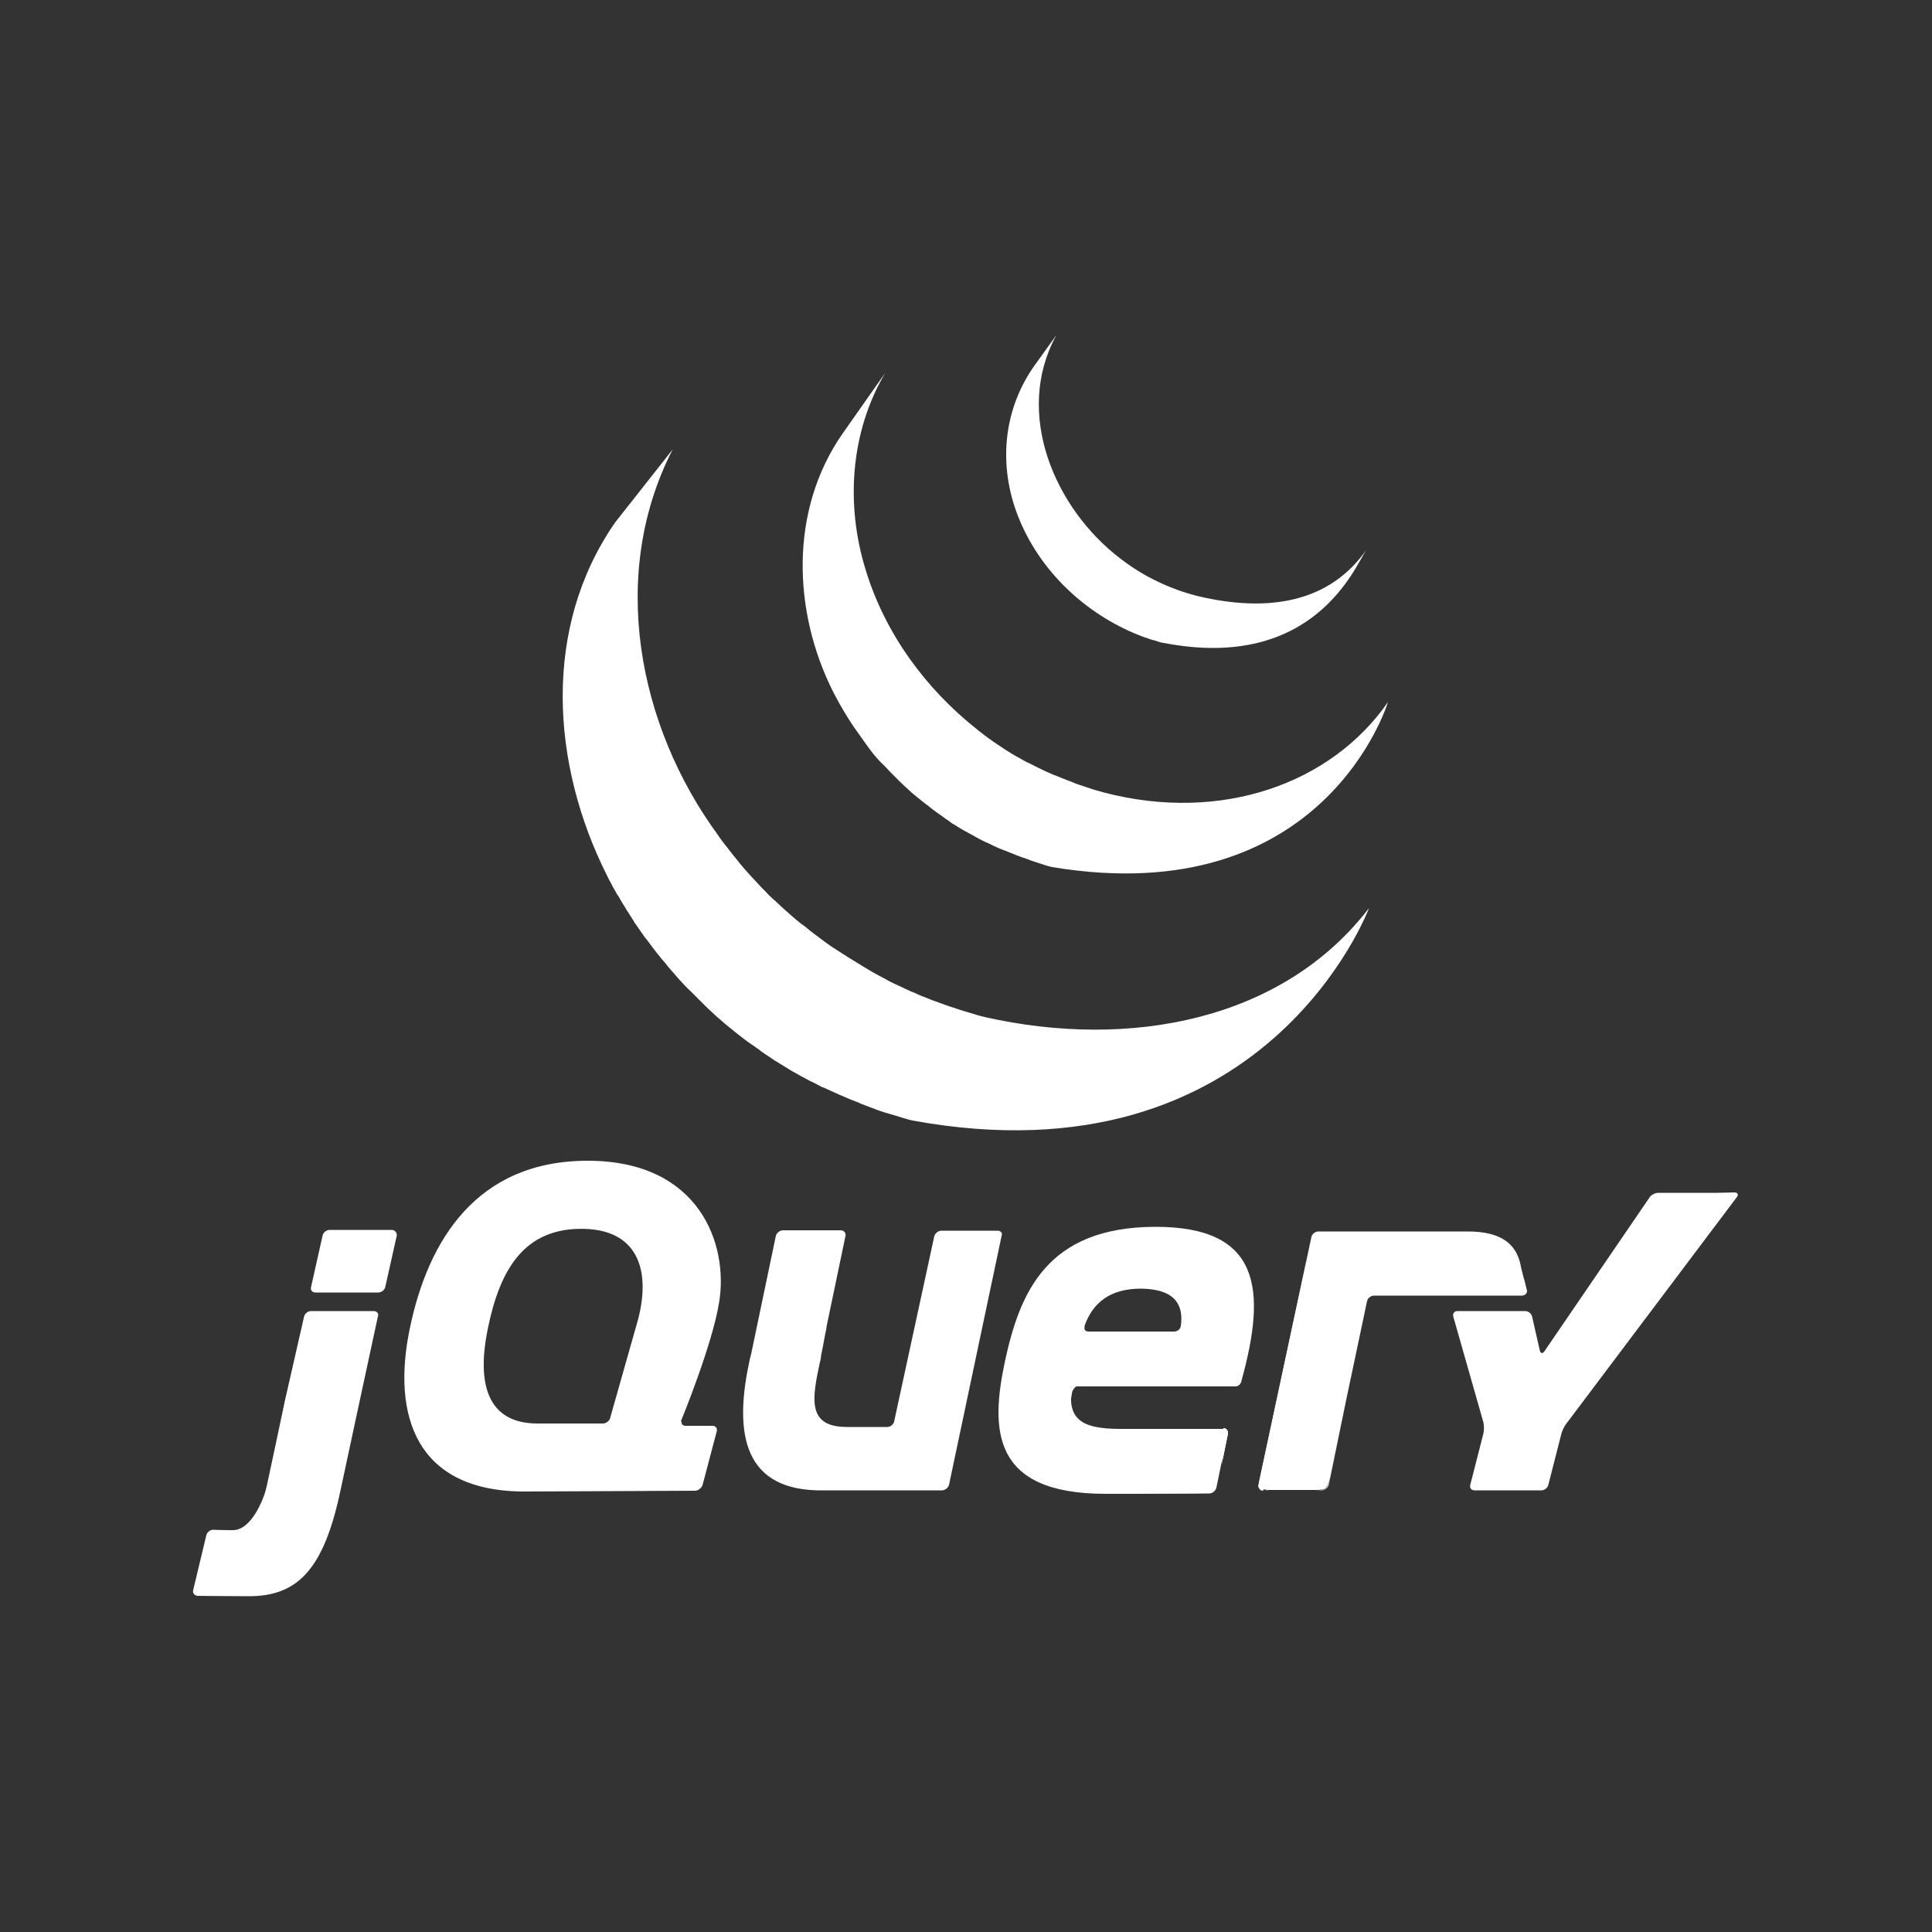 <?xml version="1.0" encoding="utf-8"?>
<!-- Generator: Adobe Illustrator 19.0.0, SVG Export Plug-In . SVG Version: 6.00 Build 0)  -->
<svg version="1.1" id="Layer_2" xmlns="http://www.w3.org/2000/svg" xmlns:xlink="http://www.w3.org/1999/xlink" x="0px" y="0px"
	 viewBox="0 0 500 500" style="enable-background:new 0 0 500 500;" xml:space="preserve">
<rect x="0" y="0" width="500" height="500" fill="#333333" stroke="none"/>
<style type="text/css">
	.st0{fill:#FFFFFF;}
</style>
<path id="XMLID_57_" class="st0" d="M164.3,344.4L164.3,344.4l-3.2,11.3L164.3,344.4L164.3,344.4z"/>
<path id="XMLID_56_" class="st0" d="M180.7,369l-3.5,0L180.7,369z"/>
<path id="XMLID_55_" class="st0" d="M179.8,385.9L179.8,385.9l-21.1,0.1L179.8,385.9L179.8,385.9z"/>
<path id="XMLID_54_" class="st0" d="M184.2,369l-3.5,0L184.2,369z"/>
<path id="XMLID_53_" class="st0" d="M181.7,384.5l3.7-14L181.7,384.5L181.7,384.5L181.7,384.5z"/>
<path id="XMLID_52_" class="st0" d="M259.3,319.9l-6.8,32.2C252.5,352.1,259.3,319.9,259.3,319.9z"/>
<path id="XMLID_51_" class="st0" d="M241.7,319.9l-5.2,24L241.7,319.9L241.7,319.9z"/>
<path id="XMLID_50_" class="st0" d="M258.2,318.5h-14.6c-0.8,0-1.6,0.7-1.8,1.4l-5.2,24l-5.2,24c-0.2,0.8-1,1.4-1.8,1.4h-8.9h-1.5
	c-10.3,0-9.1-7.1-7-16.8c0-0.1,0-0.2,0.1-0.3l0.2-1.2c0-0.1,0-0.2,0-0.2l0.5-2.5l0.5-2.7c0.2-0.8,0.4-2,0.5-2.7l2.4-11.5l2.4-11.5
	c0.2-0.8-0.4-1.5-1.2-1.5h-15c-0.8,0-1.6,0.7-1.8,1.4l-3.2,15.3l-3.2,15.3c0,0,0,0,0,0L194,352c-3.7,17-2.7,33.2,17.5,33.7
	c0.3,0,0.6,0,0.6,0h31.7c0.8,0,1.6-0.7,1.8-1.4l6.8-32.2l6.8-32.2C259.5,319.1,259,318.5,258.2,318.5L258.2,318.5z"/>
<path id="XMLID_49_" class="st0" d="M316.6,369.6c0.8,0,1.3,0.7,1.2,1.4l-1.4,6.9"/>
<path id="XMLID_48_" class="st0" d="M314.9,385l1.4-7L314.9,385C314.9,385,314.9,385,314.9,385L314.9,385z"/>
<path id="XMLID_47_" class="st0" d="M313.1,386.4C313.1,386.4,313.1,386.4,313.1,386.4c-4.3,0-17.2,0.1-27,0.1
	C298,386.6,313.1,386.4,313.1,386.4L313.1,386.4z"/>
<path id="XMLID_46_" class="st0" d="M277.4,360.7c0-0.8,0.9-2.1,1.7-2.1l-1.8,0C276.4,366.9,277.4,360.7,277.4,360.7L277.4,360.7z"
	/>
<path id="XMLID_45_" class="st0" d="M287.5,386.6c-0.1,0-0.2,0-0.3,0C287.3,386.6,287.4,386.6,287.5,386.6z"/>
<path id="XMLID_44_" class="st0" d="M316.6,369.6c0.8,0,1.3,0.7,1.2,1.4l-1.4,6.9l-0.2,1.1"/>
<path id="XMLID_43_" class="st0" d="M294.4,386.6L294.4,386.6L294.4,386.6z"/>
<path id="XMLID_42_" class="st0" d="M290.8,386.6h-0.2H290.8z"/>
<path id="XMLID_41_" class="st0" d="M289.7,386.6c-0.1,0-0.2,0-0.3,0C289.5,386.6,289.6,386.6,289.7,386.6z"/>
<path id="XMLID_40_" class="st0" d="M288.6,386.6h-0.3H288.6z"/>
<path id="XMLID_39_" class="st0" d="M290.6,386.6c-0.3,0-0.6,0-0.9,0C290,386.6,290.3,386.6,290.6,386.6z"/>
<path id="XMLID_38_" class="st0" d="M294.4,386.6c-1.2,0-2.4,0-3.5,0C292,386.6,293.2,386.6,294.4,386.6z"/>
<path id="XMLID_37_" class="st0" d="M313.1,386.4L313.1,386.4c-3.2,0-11,0.1-18.7,0.1C302.2,386.5,310,386.5,313.1,386.4z"/>
<path id="XMLID_36_" class="st0" d="M314.9,385l1.2-5.8L314.9,385C314.9,385,314.9,385,314.9,385L314.9,385z"/>
<path id="XMLID_35_" class="st0" d="M289.4,386.6h-0.8H289.4z"/>
<path id="XMLID_34_" class="st0" d="M287.2,386.6h-1H287.2z"/>
<path id="XMLID_33_" class="st0" d="M288.3,386.6h-0.8H288.3z"/>
<path id="XMLID_32_" class="st0" d="M74.2,360.9l2.3-10.1l-2.6,11.5L71.3,374l2.2-10.3C73.7,363,74,361.7,74.2,360.9L74.2,360.9z"/>
<path id="XMLID_31_" class="st0" d="M101.4,318.3H85.3c-0.8,0-1.6,0.6-1.8,1.4l-1.5,6.7l-1.5,6.7c-0.2,0.8,0.3,1.4,1.2,1.4h16.2
	c0.8,0,1.6-0.6,1.8-1.4l1.5-6.7l1.5-6.7v0C102.7,319,102.2,318.3,101.4,318.3L101.4,318.3z"/>
<path id="XMLID_30_" class="st0" d="M97.9,340.7L97.9,340.7l-4.7,21.8L97.9,340.7z"/>
<path id="XMLID_29_" class="st0" d="M51.2,413c0,0,8.1,0.1,13.3,0.1C60.5,413.1,54.1,413,51.2,413C51.2,413,51.2,413,51.2,413
	L51.2,413z"/>
<path id="XMLID_28_" class="st0" d="M78.7,340.7l-2.3,10.1L78.7,340.7z"/>
<path id="XMLID_27_" class="st0" d="M96.7,339.3H80.5c-0.8,0-1.6,0.6-1.8,1.4l-2.3,10.1l-2.3,10.1c-0.2,0.8-0.5,2.1-0.6,2.9
	L71.3,374l-2.2,10.3c-0.2,0.8-0.5,2.1-0.8,2.8c0,0-3,9-8.1,8.9c-0.2,0-0.4,0-0.6,0c-2.5,0-4.4-0.1-4.4-0.1h0c-0.8,0-1.6,0.6-1.8,1.4
	l-1.7,7.1l-1.7,7.1c-0.2,0.8,0.3,1.4,1.1,1.5c2.9,0,9.3,0.1,13.3,0.1c12.7,0,19.4-7,23.7-27.3l5-23.3l4.7-21.8
	C98.1,339.9,97.5,339.3,96.7,339.3L96.7,339.3z"/>
<path id="XMLID_26_" class="st0" d="M326.9,385.8c-0.8,0-1.3-0.7-1.2-1.4l12.2-57.1"/>
<path id="XMLID_25_" class="st0" d="M343.8,384.3l4.9-24.4L343.8,384.3z"/>
<path id="XMLID_24_" class="st0" d="M325.9,385c-0.1-0.4,0-1.4,0.1-2.2l5.8-27.1l-6.1,28.5c-0.2,0.8,0.4,1.4,1.2,1.4h1.5
	C327.6,385.8,326,385.4,325.9,385L325.9,385z"/>
<path id="XMLID_23_" class="st0" d="M342.9,385.4c-0.4,0.2-1.5,0.3-2.3,0.3h1.5c0.8,0,1.6-0.7,1.8-1.5l0.3-1.4
	C344,383.7,343.3,385.3,342.9,385.4L342.9,385.4z"/>
<path id="XMLID_22_" class="st0" d="M346.3,372.1l2.2-10.8c0,0,0,0,0,0L346.3,372.1L346.3,372.1z"/>
<path id="XMLID_21_" class="st0" d="M394.4,331l0.7,2.8c0.2,0.8-0.3,1.4-1.1,1.4"/>
<path id="XMLID_20_" class="st0" d="M344.1,382.9l2.2-10.7L344.1,382.9z"/>
<path id="XMLID_19_" class="st0" d="M393.7,328.2l0.7,2.8L393.7,328.2z"/>
<path id="XMLID_18_" class="st0" d="M348.5,361.4c0.2-0.8,0.4-2.1,0.6-2.9l2.3-10.9l-2.6,12.3L348.5,361.4L348.5,361.4z"/>
<path id="XMLID_17_" class="st0" d="M338.1,326.3c-0.2,0.8-0.4,1.7-0.5,2.4l-5.8,27.1l6.1-28.5L338.1,326.3L338.1,326.3z"/>
<path id="XMLID_16_" class="st0" d="M395.1,333.8l-0.7-2.8l-0.7-2.8l-0.3-1.4c-1.3-5.1-5.2-8.1-13.6-8.1l-13.1,0l-12,0h-1h-12.5
	c-0.8,0-1.6,0.6-1.8,1.4h0l-0.6,2.8l-0.7,3.3l-0.2,0.9l-6.1,28.5l-5.8,27.1c-0.2,0.8-0.2,1.8-0.1,2.2c0.1,0.4,1.7,0.7,2.5,0.7h12.2
	c0.8,0,1.8-0.1,2.3-0.3c0.4-0.2,1.1-1.8,1.3-2.6l2.2-10.7l2.2-10.7c0,0,0,0,0,0l0.3-1.4l2.6-12.3l2.3-10.9c0.2-0.8,1-1.4,1.8-1.4
	l38.4,0C394.7,335.2,395.3,334.6,395.1,333.8L395.1,333.8z"/>
<path id="XMLID_15_" class="st0" d="M444.5,308.7c-0.8,0-2.1,0-3,0h-12.3c-0.8,0-1.9,0.5-2.3,1.2l-27.2,39.8c-0.5,0.7-1,0.6-1.2-0.2
	l-2-8.8c-0.2-0.8-1-1.4-1.8-1.4h-17.5c-0.8,0-1.3,0.6-1.1,1.4l7.8,27.4c0.2,0.8,0.2,2.1,0,2.9l-3.4,13.3c-0.2,0.8,0.3,1.4,1.1,1.4
	h17.3c0.8,0,1.6-0.6,1.8-1.4l3.4-13.3c0.2-0.8,0.8-2,1.3-2.6l44.1-58.6c0.5-0.6,0.2-1.2-0.6-1.2L444.5,308.7L444.5,308.7z"/>
<path id="XMLID_12_" class="st0" d="M305.6,343.1L305.6,343.1c-0.1,0.9-0.9,1.5-1.7,1.5h-22.2c-0.8,0-1.2-0.5-1-1.2c0,0,0,0,0-0.1
	c0,0,0,0,0,0c0,0,0,0,0-0.1c0,0,0-0.2,0.1-0.4c2.1-5.6,6.4-9.3,14.5-9.3C304.5,333.6,306.3,338.1,305.6,343.1L305.6,343.1z
	 M299.1,317.5c-28.4,0-35.2,17.3-39,34.7c-3.8,17.8-3.5,34.4,26,34.4h1c0.1,0,0.2,0,0.3,0h0.8h0.3h0.8c0.1,0,0.2,0,0.3,0
	c0.3,0,0.6,0,0.9,0h0.2c1.2,0,2.3,0,3.5,0h0.1c7.8,0,15.6-0.1,18.7-0.1c0.8,0,1.6-0.7,1.8-1.5l1.2-5.8l0.2-1.1l1.4-6.9
	c0.2-0.8-0.4-1.4-1.2-1.4h-26.5c-10.5,0-13.7-2.8-12.5-11h42.3l0,0c0,0,0,0,0,0c0.7,0,1.3-0.5,1.5-1.1c0-0.1,0.1-0.2,0.1-0.4l0,0
	C327.9,333.5,326.1,317.5,299.1,317.5L299.1,317.5z"/>
<path id="XMLID_9_" class="st0" d="M164.7,343l-0.4,1.4c0,0,0,0,0,0l-3.2,11.3l-3.2,11.3c-0.2,0.8-1.1,1.4-1.9,1.4h-16.9
	c-12.8,0-15.9-10-12.8-24.8c3.1-15.1,9.2-24.5,21.9-25.5C165.4,316.9,168.9,329,164.7,343L164.7,343z M176.3,367.6
	c0,0,8-19.4,9.8-30.5c2.5-15-5-36.7-34-36.7c-28.8,0-41.3,20.7-46,43.2c-4.8,22.7,1.5,42.6,30.1,42.4l22.6-0.1l21.1-0.1
	c0.8,0,1.6-0.7,1.9-1.4l3.7-14c0.2-0.8-0.3-1.4-1.1-1.4l-3.5,0l-3.5,0c-0.7,0-1.1-0.5-1-1C176.2,367.8,176.2,367.7,176.3,367.6
	L176.3,367.6z"/>
<path id="XMLID_8_" class="st0" d="M318.7,354.7c0,0.5-0.4,1-1,1c-0.5,0-1-0.4-1-1c0-0.5,0.4-1,1-1
	C318.3,353.7,318.7,354.1,318.7,354.7z"/>
<path id="XMLID_3_" class="st0" d="M159.2,135.2c-18.9,27.2-16.6,62.6-2.1,91.4c0.3,0.7,0.7,1.4,1.1,2.1c0.2,0.4,0.4,0.9,0.7,1.3
	c0.1,0.3,0.3,0.5,0.4,0.7c0.2,0.5,0.5,0.9,0.8,1.3c0.4,0.8,0.9,1.6,1.4,2.4c0.3,0.4,0.5,0.9,0.8,1.3c0.5,0.8,1.1,1.7,1.6,2.5
	c0.2,0.4,0.4,0.7,0.7,1.1c0.8,1.1,1.5,2.2,2.3,3.3c0,0,0,0.1,0.1,0.1c0.1,0.2,0.3,0.3,0.4,0.5c0.7,0.9,1.4,1.9,2.1,2.8
	c0.3,0.3,0.5,0.7,0.8,1c0.6,0.8,1.3,1.6,2,2.4c0.2,0.3,0.5,0.6,0.7,0.9c0.9,1,1.8,2.1,2.7,3.1c0,0,0,0,0.1,0.1c0,0,0.1,0.1,0.1,0.1
	c0.9,1,1.8,2,2.8,2.9c0.3,0.3,0.6,0.6,0.9,0.9c0.7,0.7,1.5,1.5,2.2,2.2c0.3,0.3,0.6,0.6,0.9,0.9c1,0.9,2,1.9,3,2.8c0,0,0,0,0,0
	c0.2,0.2,0.4,0.3,0.5,0.4c0.9,0.8,1.8,1.6,2.7,2.3c0.4,0.3,0.8,0.6,1.1,0.9c0.8,0.6,1.5,1.2,2.3,1.8c0.4,0.3,0.8,0.6,1.2,0.9
	c0.9,0.6,1.7,1.2,2.6,1.8c0.3,0.2,0.6,0.4,0.9,0.7c0.1,0.1,0.2,0.1,0.3,0.2c0.8,0.6,1.7,1.1,2.5,1.7c0.4,0.2,0.7,0.5,1.1,0.7
	c1.3,0.8,2.6,1.6,3.9,2.4c0.4,0.2,0.7,0.4,1.1,0.6c1,0.6,1.9,1.1,2.9,1.6c0.5,0.3,1.1,0.6,1.6,0.8c0.7,0.4,1.4,0.7,2.1,1.1
	c0.2,0.1,0.3,0.2,0.5,0.2c0.3,0.1,0.6,0.3,0.9,0.4c1.1,0.5,2.2,1,3.3,1.5c0.2,0.1,0.5,0.2,0.7,0.3c1.3,0.6,2.6,1.1,3.9,1.6
	c0.3,0.1,0.6,0.2,0.9,0.4c1.2,0.5,2.4,0.9,3.7,1.4c0.2,0.1,0.3,0.1,0.5,0.2c1.3,0.5,2.7,0.9,4.1,1.3c0.3,0.1,0.7,0.2,1,0.3
	c1.4,0.4,2.8,0.9,4.2,1.2c91.5,16.7,118.1-55,118.1-55c-22.3,29.1-61.9,36.7-99.5,28.2c-1.4-0.3-2.8-0.8-4.2-1.2
	c-0.4-0.1-0.7-0.2-1-0.3c-1.4-0.4-2.7-0.9-4-1.3c-0.2-0.1-0.4-0.1-0.6-0.2c-1.2-0.4-2.4-0.9-3.6-1.3c-0.3-0.1-0.7-0.3-1-0.4
	c-1.3-0.5-2.6-1-3.8-1.6c-0.3-0.1-0.5-0.2-0.8-0.3c-1.1-0.5-2.2-1-3.2-1.5c-0.3-0.1-0.6-0.3-0.9-0.4c-0.8-0.4-1.7-0.8-2.5-1.3
	c-0.6-0.3-1.1-0.6-1.7-0.9c-1-0.5-2-1.1-3-1.7c-0.3-0.2-0.7-0.4-1-0.6c-1.3-0.8-2.6-1.6-3.9-2.4c-0.4-0.2-0.7-0.5-1.1-0.7
	c-0.9-0.6-1.9-1.2-2.8-1.8c-0.3-0.2-0.6-0.4-0.9-0.6c-0.9-0.6-1.8-1.3-2.6-1.9c-0.4-0.3-0.8-0.6-1.2-0.9c-0.8-0.6-1.6-1.2-2.4-1.9
	c-0.4-0.3-0.7-0.6-1.1-0.8c-1-0.8-2-1.6-3-2.5c-0.1-0.1-0.2-0.2-0.3-0.3c-1.1-0.9-2.1-1.9-3.1-2.8c-0.3-0.3-0.6-0.6-0.9-0.8
	c-0.8-0.7-1.5-1.4-2.2-2.2c-0.3-0.3-0.6-0.6-0.9-0.9c-0.9-1-1.8-1.9-2.7-2.9c0,0-0.1-0.1-0.1-0.1c-0.9-1-1.9-2.1-2.8-3.2
	c-0.2-0.3-0.5-0.6-0.7-0.9c-0.7-0.8-1.3-1.6-2-2.5c-0.2-0.3-0.5-0.6-0.7-0.9c-0.8-1-1.6-2-2.3-3.1c-20.8-28.4-28.3-67.6-11.7-99.8"
	/>
<path id="XMLID_2_" class="st0" d="M218,112.3c-13.7,19.7-12.9,46-2.3,66.9c1.8,3.5,3.8,6.9,6.1,10.1c2.1,2.9,4.3,6.4,7,8.8
	c1,1.1,2,2.1,3.1,3.2c0.3,0.3,0.5,0.5,0.8,0.8c1,1,2.1,2,3.1,2.9c0,0,0.1,0.1,0.1,0.1c0,0,0,0,0,0c1.2,1,2.4,2,3.7,3
	c0.3,0.2,0.6,0.4,0.8,0.6c1.2,1,2.5,1.9,3.8,2.8c0,0,0.1,0.1,0.1,0.1c0.6,0.4,1.2,0.8,1.7,1.2c0.3,0.2,0.5,0.4,0.8,0.5
	c0.9,0.6,1.9,1.2,2.8,1.7c0.1,0.1,0.3,0.2,0.4,0.2c0.8,0.5,1.7,0.9,2.5,1.4c0.3,0.2,0.6,0.3,0.9,0.5c0.6,0.3,1.2,0.6,1.8,0.9
	c0.1,0,0.2,0.1,0.3,0.1c1.2,0.6,2.4,1.2,3.7,1.7c0.3,0.1,0.5,0.2,0.8,0.3c1,0.4,2,0.8,3,1.2c0.4,0.2,0.9,0.3,1.3,0.5
	c0.9,0.3,1.8,0.6,2.8,1c0.4,0.1,0.8,0.3,1.2,0.4c1.3,0.4,2.6,0.9,4,1.2c70.6,11.7,86.9-42.7,86.9-42.7
	c-14.7,21.2-43.2,31.3-73.5,23.4c-1.3-0.4-2.7-0.7-4-1.2c-0.4-0.1-0.8-0.3-1.2-0.4c-0.9-0.3-1.9-0.6-2.8-1c-0.4-0.2-0.8-0.3-1.3-0.5
	c-1-0.4-2-0.8-3-1.2c-0.3-0.1-0.5-0.2-0.8-0.3c-1.2-0.5-2.5-1.1-3.7-1.7c-0.6-0.3-1.2-0.6-1.8-0.9c-0.4-0.2-0.7-0.4-1.1-0.5
	c-0.8-0.4-1.6-0.9-2.3-1.3c-0.2-0.1-0.4-0.2-0.6-0.3c-1-0.6-1.9-1.1-2.8-1.7c-0.3-0.2-0.6-0.4-0.9-0.6c-0.6-0.4-1.2-0.8-1.8-1.2
	c-1.3-0.9-2.6-1.8-3.8-2.8c-0.3-0.2-0.6-0.4-0.9-0.7c-13.3-10.5-23.8-24.8-28.8-41.1c-5.3-16.9-4.1-35.8,5-51.2"/>
<path id="XMLID_1_" class="st0" d="M267.3,95.2c-8.1,11.9-8.9,26.6-3.3,39.7c5.9,13.9,18,24.8,32.1,30c0.6,0.2,1.2,0.4,1.8,0.6
	c0.3,0.1,0.5,0.2,0.8,0.2c0.8,0.3,1.7,0.6,2.5,0.7c39,7.5,49.6-20,52.4-24.1c-9.3,13.3-24.8,16.5-43.9,11.9
	c-1.5-0.4-3.2-0.9-4.6-1.4c-1.9-0.7-3.7-1.4-5.5-2.3c-3.4-1.6-6.6-3.6-9.6-5.9c-17.1-13-27.7-37.7-16.6-57.9"/>
</svg>
